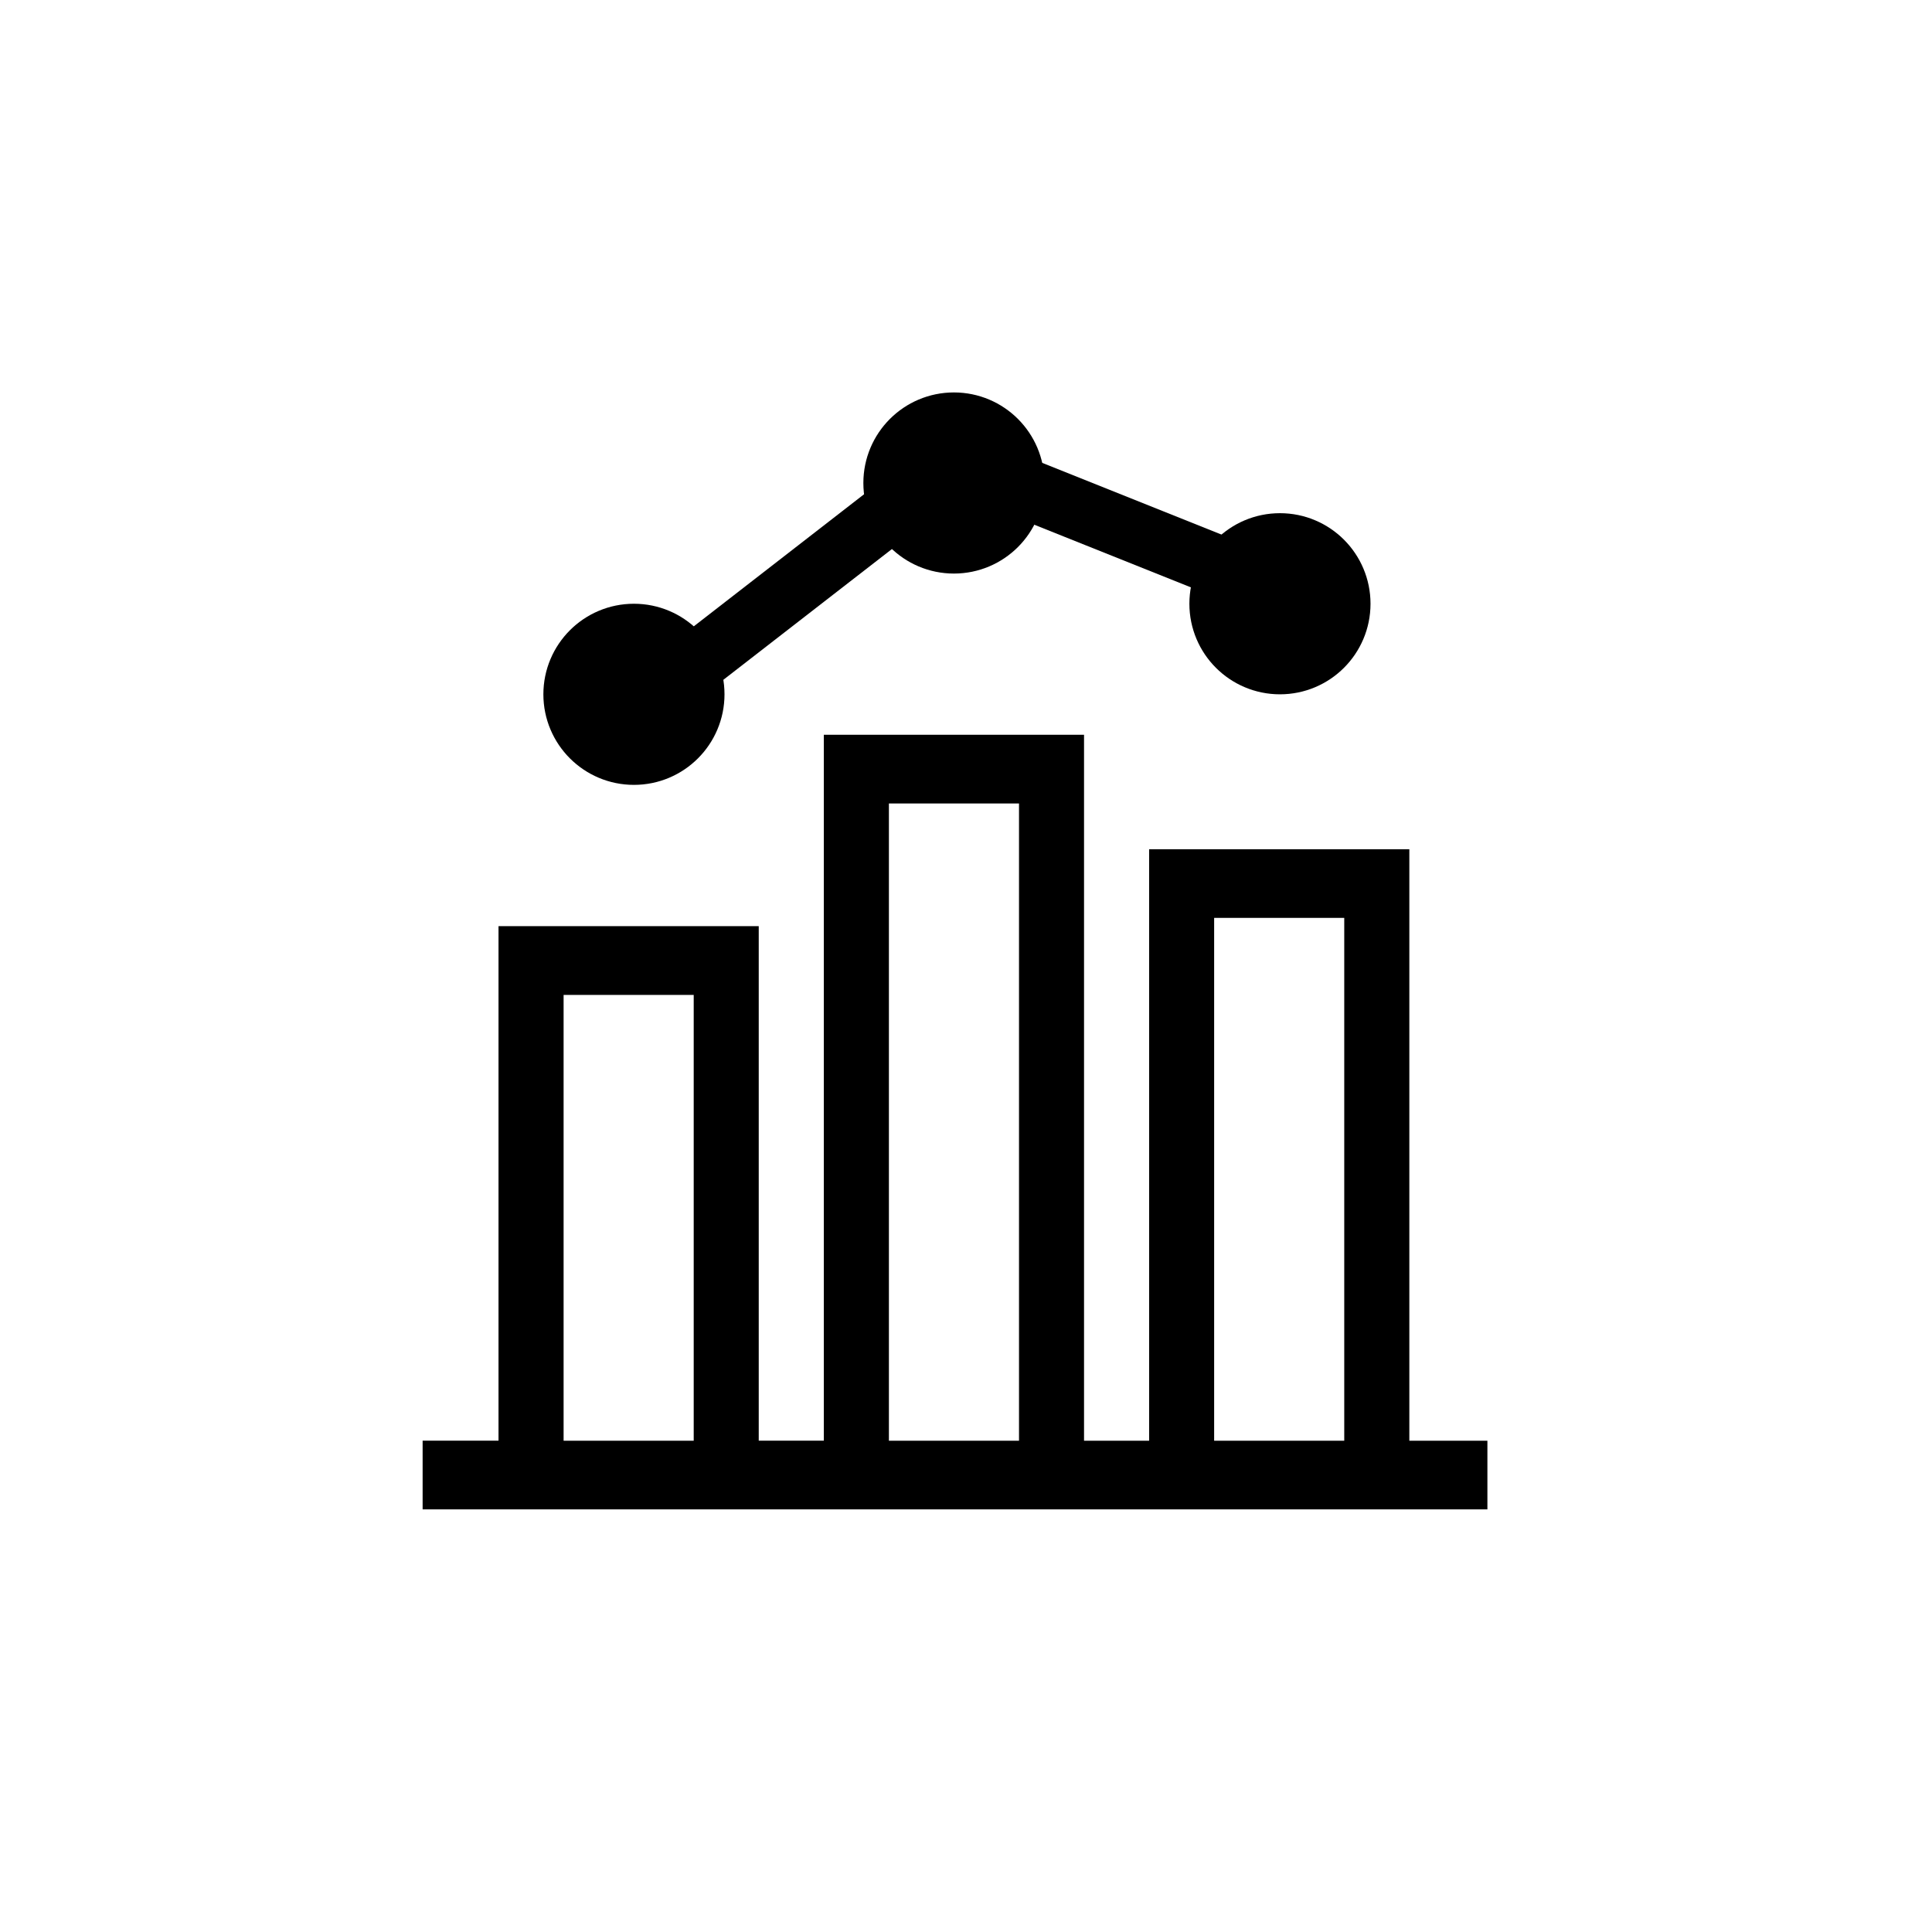 <svg width="32" height="32" viewBox="0 0 32 32" xmlns="http://www.w3.org/2000/svg">
    <path
        d="M23.343 23.863v-9.797h-4.31v9.797h-1.078V12.17h-4.31v11.692h-1.078V15.34h-4.31v8.522H7V25h17.636v-1.137h-1.293zm-11.853 0H9.335v-7.384h2.155v7.384zm5.388 0h-2.155V13.308h2.155v10.555zm5.388 0H20.11v-8.66h2.155v8.66z"
        fill="@COLOR" fill-rule="nonzero" />
    <g transform="translate(9.5 7)" stroke="@COLOR">
        <circle cx="1" cy="4.5" r="1" />
        <circle cx="6.3" cy="1" r="1" />
        <circle cx="11.7" cy="3" r="1" />
        <path d="m2 4 3.223-2.5M7.25 1 11 2.5" />
    </g>
</svg>
